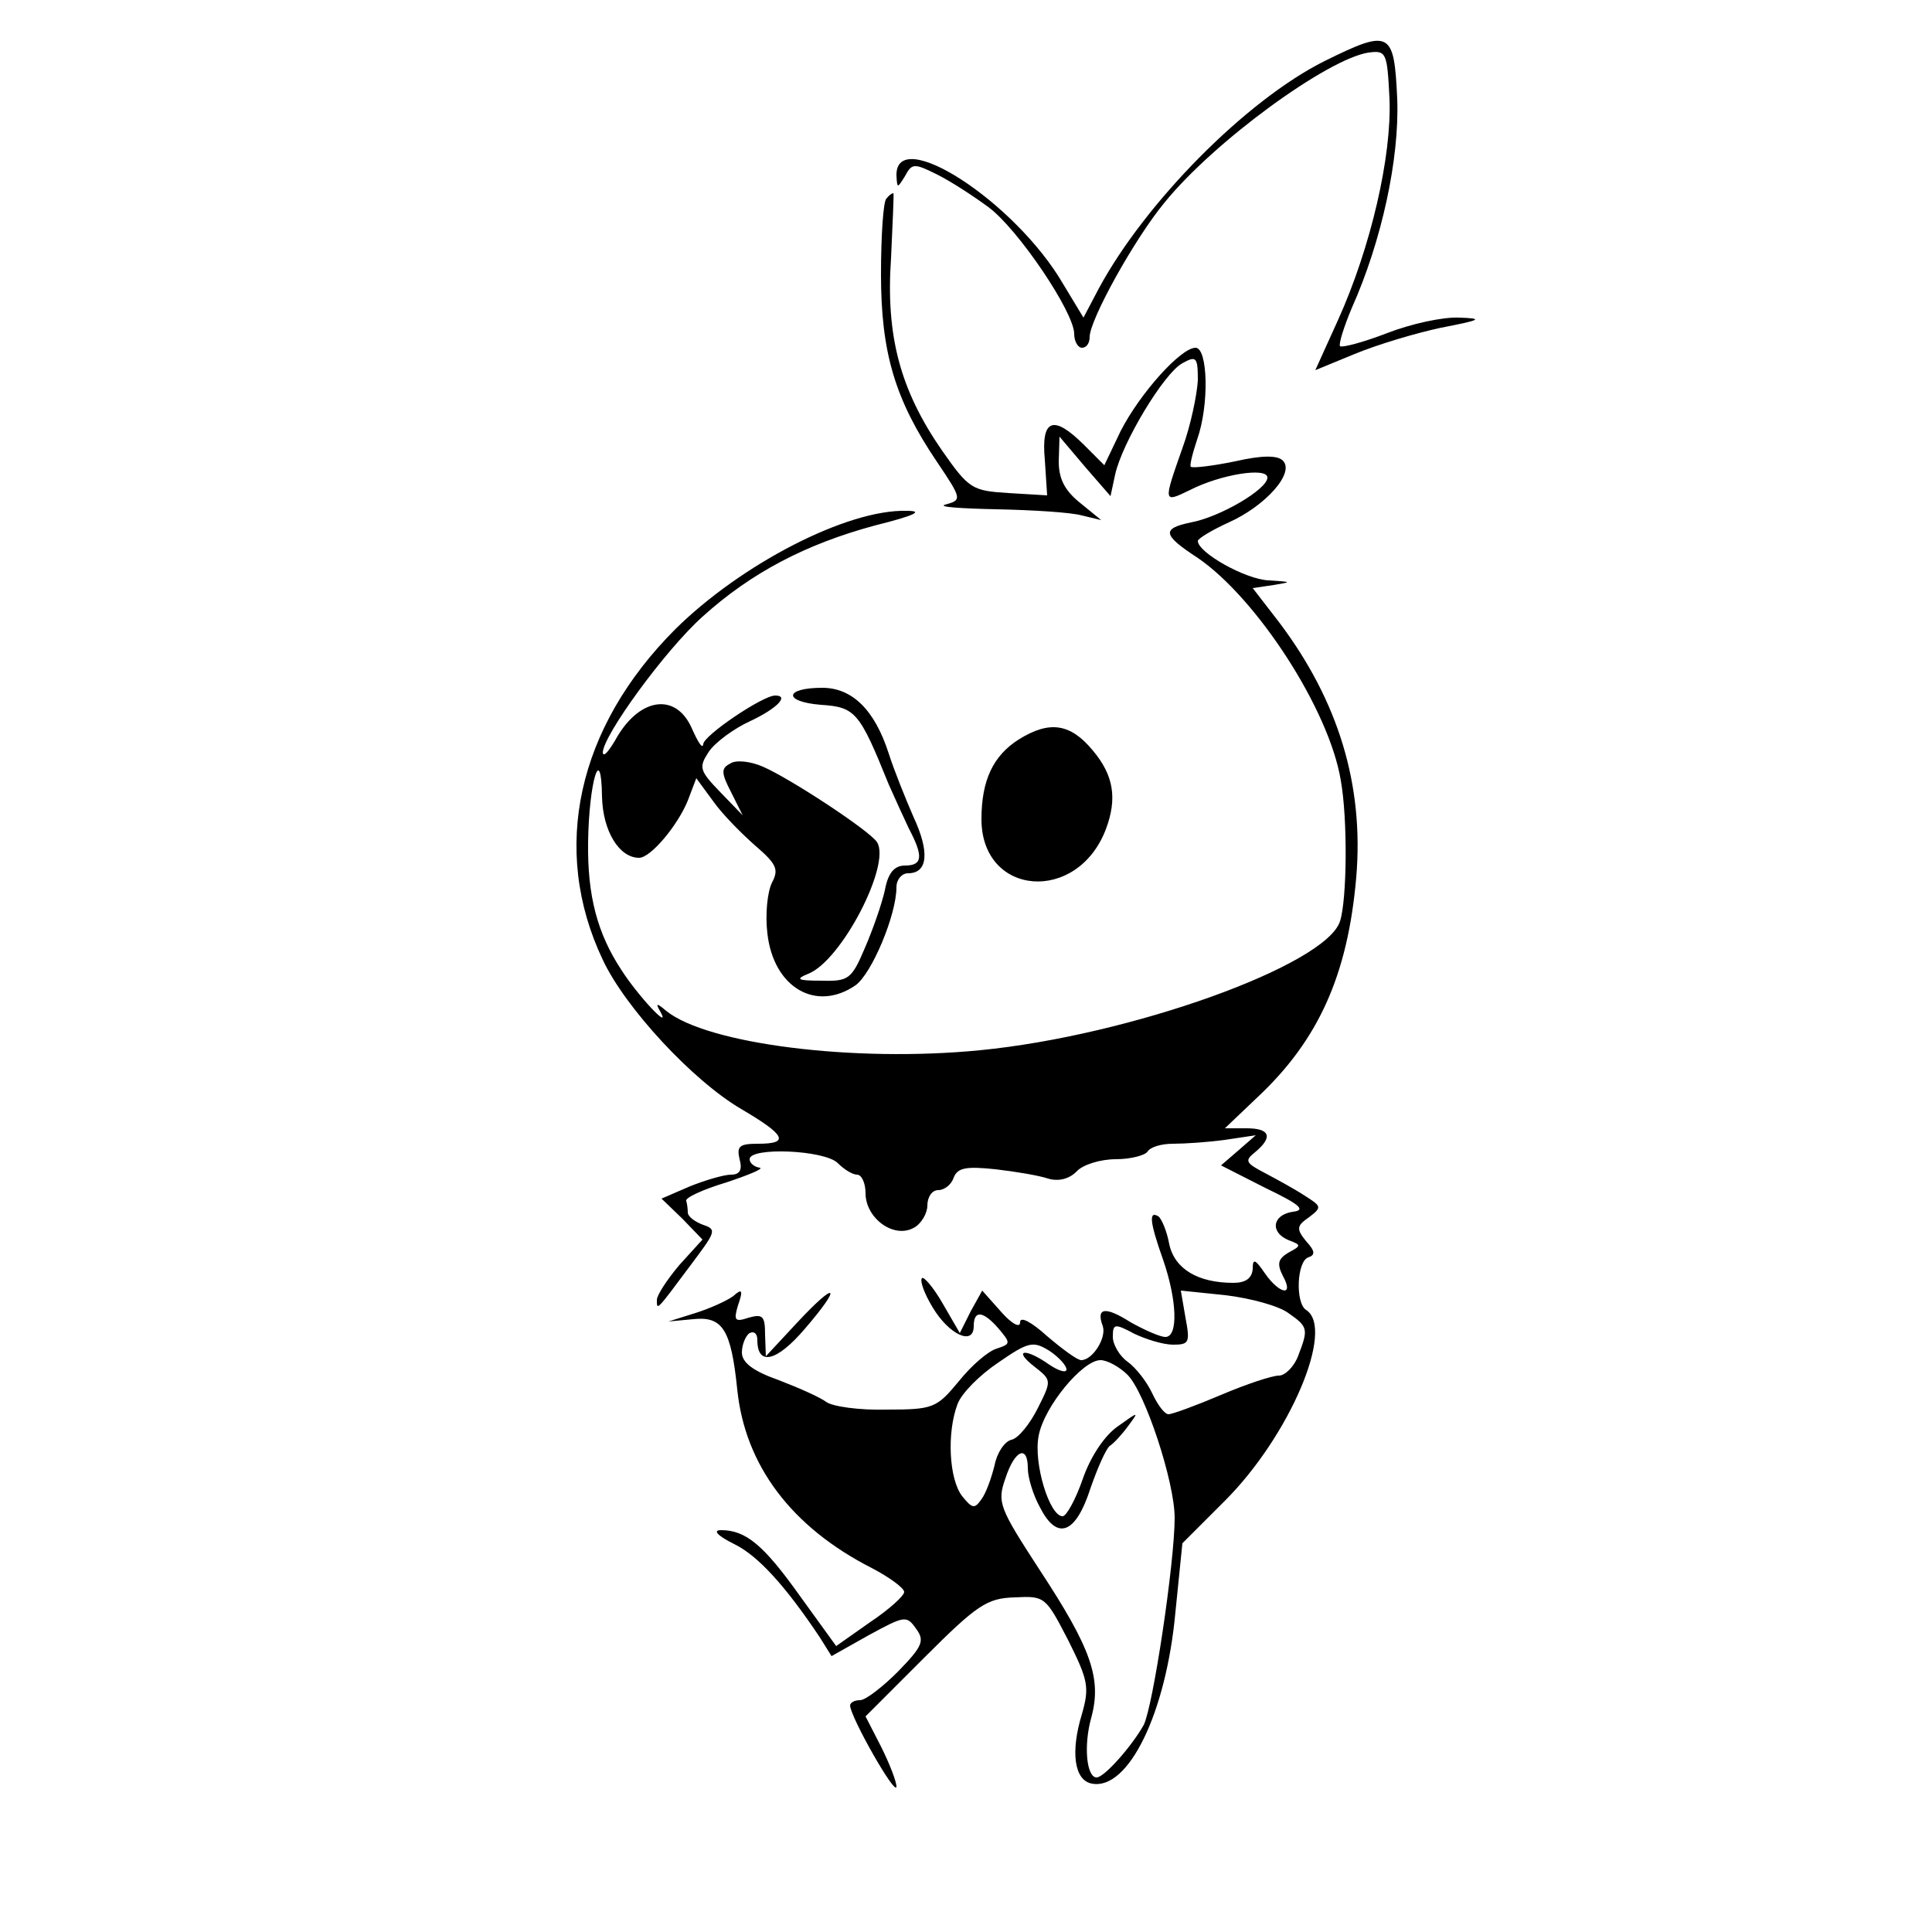 <?xml version="1.0" standalone="no"?>
<!DOCTYPE svg PUBLIC "-//W3C//DTD SVG 20010904//EN"
 "http://www.w3.org/TR/2001/REC-SVG-20010904/DTD/svg10.dtd">
<svg version="1.0" xmlns="http://www.w3.org/2000/svg"
 width="250pt" height="250pt" viewBox="0 0 250 250"
 preserveAspectRatio="xMidYMid meet">
<g transform="translate(0,250) scale(0.1,-0.1)"
fill="#000000" stroke="none">
<path d="M1714 2421 c-102 -51 -232 -183 -292 -294 l-20 -38 -26 43 c-62 107
-217 207 -216 141 1 -17 1 -17 11 -1 9 17 12 17 42 2 18 -9 47 -28 66 -42 38
-28 111 -136 111 -164 0 -10 5 -18 10 -18 6 0 10 6 10 14 0 22 58 127 97 174
64 79 211 186 264 194 23 3 24 0 27 -60 3 -74 -24 -192 -67 -287 l-29 -64 51
21 c29 12 79 27 112 34 52 10 55 12 23 13 -21 1 -62 -8 -93 -20 -31 -12 -58
-19 -61 -17 -2 3 5 25 15 49 39 87 62 194 59 271 -4 88 -9 91 -94 49z"/>
<path d="M1147 2243 c-4 -3 -7 -48 -7 -98 0 -101 18 -162 72 -242 33 -49 33
-50 11 -56 -10 -3 20 -5 67 -6 47 -1 96 -4 110 -8 l25 -6 -27 22 c-20 16 -28
31 -28 54 l1 32 33 -39 33 -38 6 28 c9 41 63 131 87 144 18 10 20 8 20 -22 -1
-18 -9 -58 -20 -88 -25 -71 -25 -71 10 -54 39 20 100 30 100 16 0 -15 -61 -51
-99 -58 -38 -8 -37 -16 9 -46 76 -52 170 -196 185 -288 9 -50 8 -154 -1 -182
-18 -57 -271 -148 -466 -167 -163 -16 -353 8 -406 51 -13 11 -14 10 -7 -2 13
-24 -30 22 -51 55 -31 47 -44 96 -43 165 1 78 17 131 18 59 1 -44 22 -79 48
-79 15 0 50 42 63 74 l11 29 22 -30 c12 -17 37 -42 54 -57 28 -24 31 -31 22
-48 -6 -12 -9 -41 -6 -66 8 -70 63 -102 114 -67 21 15 53 91 53 127 0 10 7 18
15 18 26 0 28 28 7 73 -10 23 -25 60 -32 82 -18 56 -47 85 -86 85 -49 0 -51
-18 -2 -22 45 -3 50 -9 88 -103 7 -16 19 -42 26 -57 19 -36 18 -48 -5 -48 -14
0 -22 -10 -26 -32 -4 -18 -16 -52 -26 -75 -17 -40 -21 -43 -56 -42 -32 0 -34
2 -17 9 43 17 107 141 89 170 -8 14 -113 83 -148 98 -16 7 -35 9 -42 4 -12 -6
-12 -12 1 -37 l15 -30 -29 30 c-27 28 -28 32 -15 52 8 12 32 30 54 40 34 16
51 33 32 33 -16 0 -93 -52 -93 -63 -1 -7 -7 3 -15 21 -21 47 -69 39 -99 -16
-9 -15 -15 -22 -16 -16 0 22 81 133 129 176 63 57 134 94 223 118 52 13 64 19
41 19 -77 2 -214 -69 -299 -153 -127 -127 -162 -285 -94 -428 29 -62 116 -156
179 -193 58 -34 63 -45 22 -45 -24 0 -28 -3 -24 -20 4 -14 0 -20 -11 -20 -9 0
-33 -7 -53 -15 l-37 -16 27 -26 26 -27 -30 -33 c-16 -19 -29 -39 -29 -45 0
-14 -1 -15 43 44 33 44 35 47 17 53 -11 4 -20 11 -20 16 0 5 -1 12 -2 15 -2 4
22 15 52 24 30 10 49 18 43 19 -7 1 -13 6 -13 11 0 16 97 12 114 -5 8 -8 19
-15 25 -15 6 0 11 -11 11 -24 0 -32 36 -59 62 -45 10 5 18 19 18 29 0 11 6 20
14 20 8 0 17 7 20 16 5 13 16 15 54 11 26 -3 56 -8 68 -12 13 -4 27 -1 37 9 8
9 31 16 51 16 19 0 38 5 41 10 4 6 18 10 33 10 15 0 45 2 67 5 l40 6 -23 -20
-22 -19 57 -29 c46 -22 53 -29 36 -31 -27 -4 -30 -27 -5 -37 16 -6 16 -7 -1
-16 -13 -8 -15 -14 -7 -30 15 -27 -4 -24 -23 3 -13 19 -16 20 -16 6 -1 -12 -9
-18 -25 -18 -46 0 -76 18 -83 50 -3 17 -10 33 -14 36 -13 8 -11 -8 6 -56 18
-52 20 -100 3 -100 -7 0 -27 9 -45 19 -33 21 -45 19 -36 -5 5 -15 -13 -44 -28
-44 -5 0 -24 14 -44 31 -21 19 -35 26 -35 18 0 -8 -11 -2 -25 14 l-24 27 -15
-27 -14 -28 -22 38 c-12 21 -25 36 -27 33 -3 -3 3 -20 14 -38 21 -35 53 -50
53 -24 0 21 12 20 32 -3 16 -19 16 -20 -2 -26 -11 -3 -33 -22 -49 -42 -29 -35
-33 -37 -94 -37 -35 -1 -70 4 -78 10 -8 6 -35 18 -61 28 -34 12 -48 23 -48 36
0 10 5 22 10 25 6 3 10 -1 10 -9 0 -34 25 -28 61 14 50 58 42 64 -10 8 l-40
-43 -1 28 c0 24 -3 27 -21 22 -18 -6 -20 -4 -14 16 7 20 5 22 -6 12 -8 -6 -30
-16 -49 -22 l-35 -11 32 3 c38 4 49 -13 57 -91 10 -98 70 -178 174 -231 23
-12 42 -26 42 -31 0 -5 -20 -23 -44 -39 l-44 -31 -47 65 c-47 66 -70 85 -102
85 -11 0 -5 -7 17 -18 31 -15 67 -55 111 -121 l15 -24 48 27 c46 25 49 26 61
9 12 -16 9 -23 -23 -56 -20 -20 -42 -37 -49 -37 -7 0 -13 -3 -13 -7 1 -16 59
-118 60 -105 0 7 -9 30 -20 52 l-20 39 76 76 c68 68 81 77 117 78 39 2 40 1
69 -55 26 -52 28 -61 18 -96 -15 -49 -10 -86 13 -90 47 -9 96 91 108 222 l9
89 55 55 c84 84 143 223 105 247 -14 9 -12 63 3 68 9 3 9 8 -3 21 -13 16 -12
20 4 31 17 13 16 14 -6 28 -12 8 -36 21 -51 29 -25 13 -27 16 -13 27 24 20 19
31 -11 31 l-28 0 42 40 c79 74 117 158 128 285 10 119 -23 228 -100 330 l-34
44 27 4 c24 4 24 4 -6 6 -30 1 -92 36 -92 51 0 3 18 14 40 24 47 21 86 64 70
80 -7 7 -27 7 -62 -1 -29 -6 -55 -9 -57 -7 -2 1 2 17 8 35 16 45 14 119 -2
119 -19 0 -72 -59 -97 -108 l-21 -44 -26 26 c-40 40 -56 34 -51 -19 l3 -46
-50 3 c-47 3 -51 5 -86 55 -54 78 -73 148 -66 249 2 46 4 84 3 84 -2 0 -6 -3
-9 -7z m520 -1442 c26 -18 26 -21 13 -55 -5 -14 -17 -26 -25 -26 -9 0 -42 -11
-75 -25 -33 -14 -63 -25 -68 -25 -5 0 -14 12 -21 27 -7 15 -21 33 -32 41 -10
7 -19 22 -19 32 0 17 2 18 28 4 15 -7 37 -14 50 -14 21 0 22 3 16 35 l-6 35
58 -6 c33 -4 69 -14 81 -23z m-287 -73 c0 -5 -10 -2 -22 6 -31 22 -48 20 -20
-2 23 -18 23 -18 5 -54 -10 -20 -25 -39 -34 -41 -9 -2 -19 -17 -22 -33 -4 -16
-11 -36 -17 -44 -9 -13 -12 -12 -25 4 -17 22 -20 82 -6 119 5 14 29 38 53 54
39 27 45 28 66 15 12 -8 22 -19 22 -24z m79 -7 c23 -23 61 -139 61 -185 0 -58
-28 -244 -40 -268 -15 -27 -51 -68 -61 -68 -13 0 -17 41 -7 77 14 51 0 90 -67
192 -52 80 -55 87 -44 118 12 37 29 44 29 13 0 -12 7 -35 16 -51 22 -43 46
-34 65 25 9 26 20 51 25 55 5 3 16 15 24 26 14 19 14 19 -14 -1 -17 -12 -35
-39 -45 -68 -9 -26 -21 -48 -26 -48 -17 0 -38 69 -31 104 7 38 57 98 80 98 9
0 25 -9 35 -19z"/>
<path d="M1318 1543 c-33 -21 -48 -53 -48 -103 0 -100 124 -110 161 -13 15 40
10 70 -17 102 -29 35 -56 39 -96 14z"/>
</g>
</svg>
